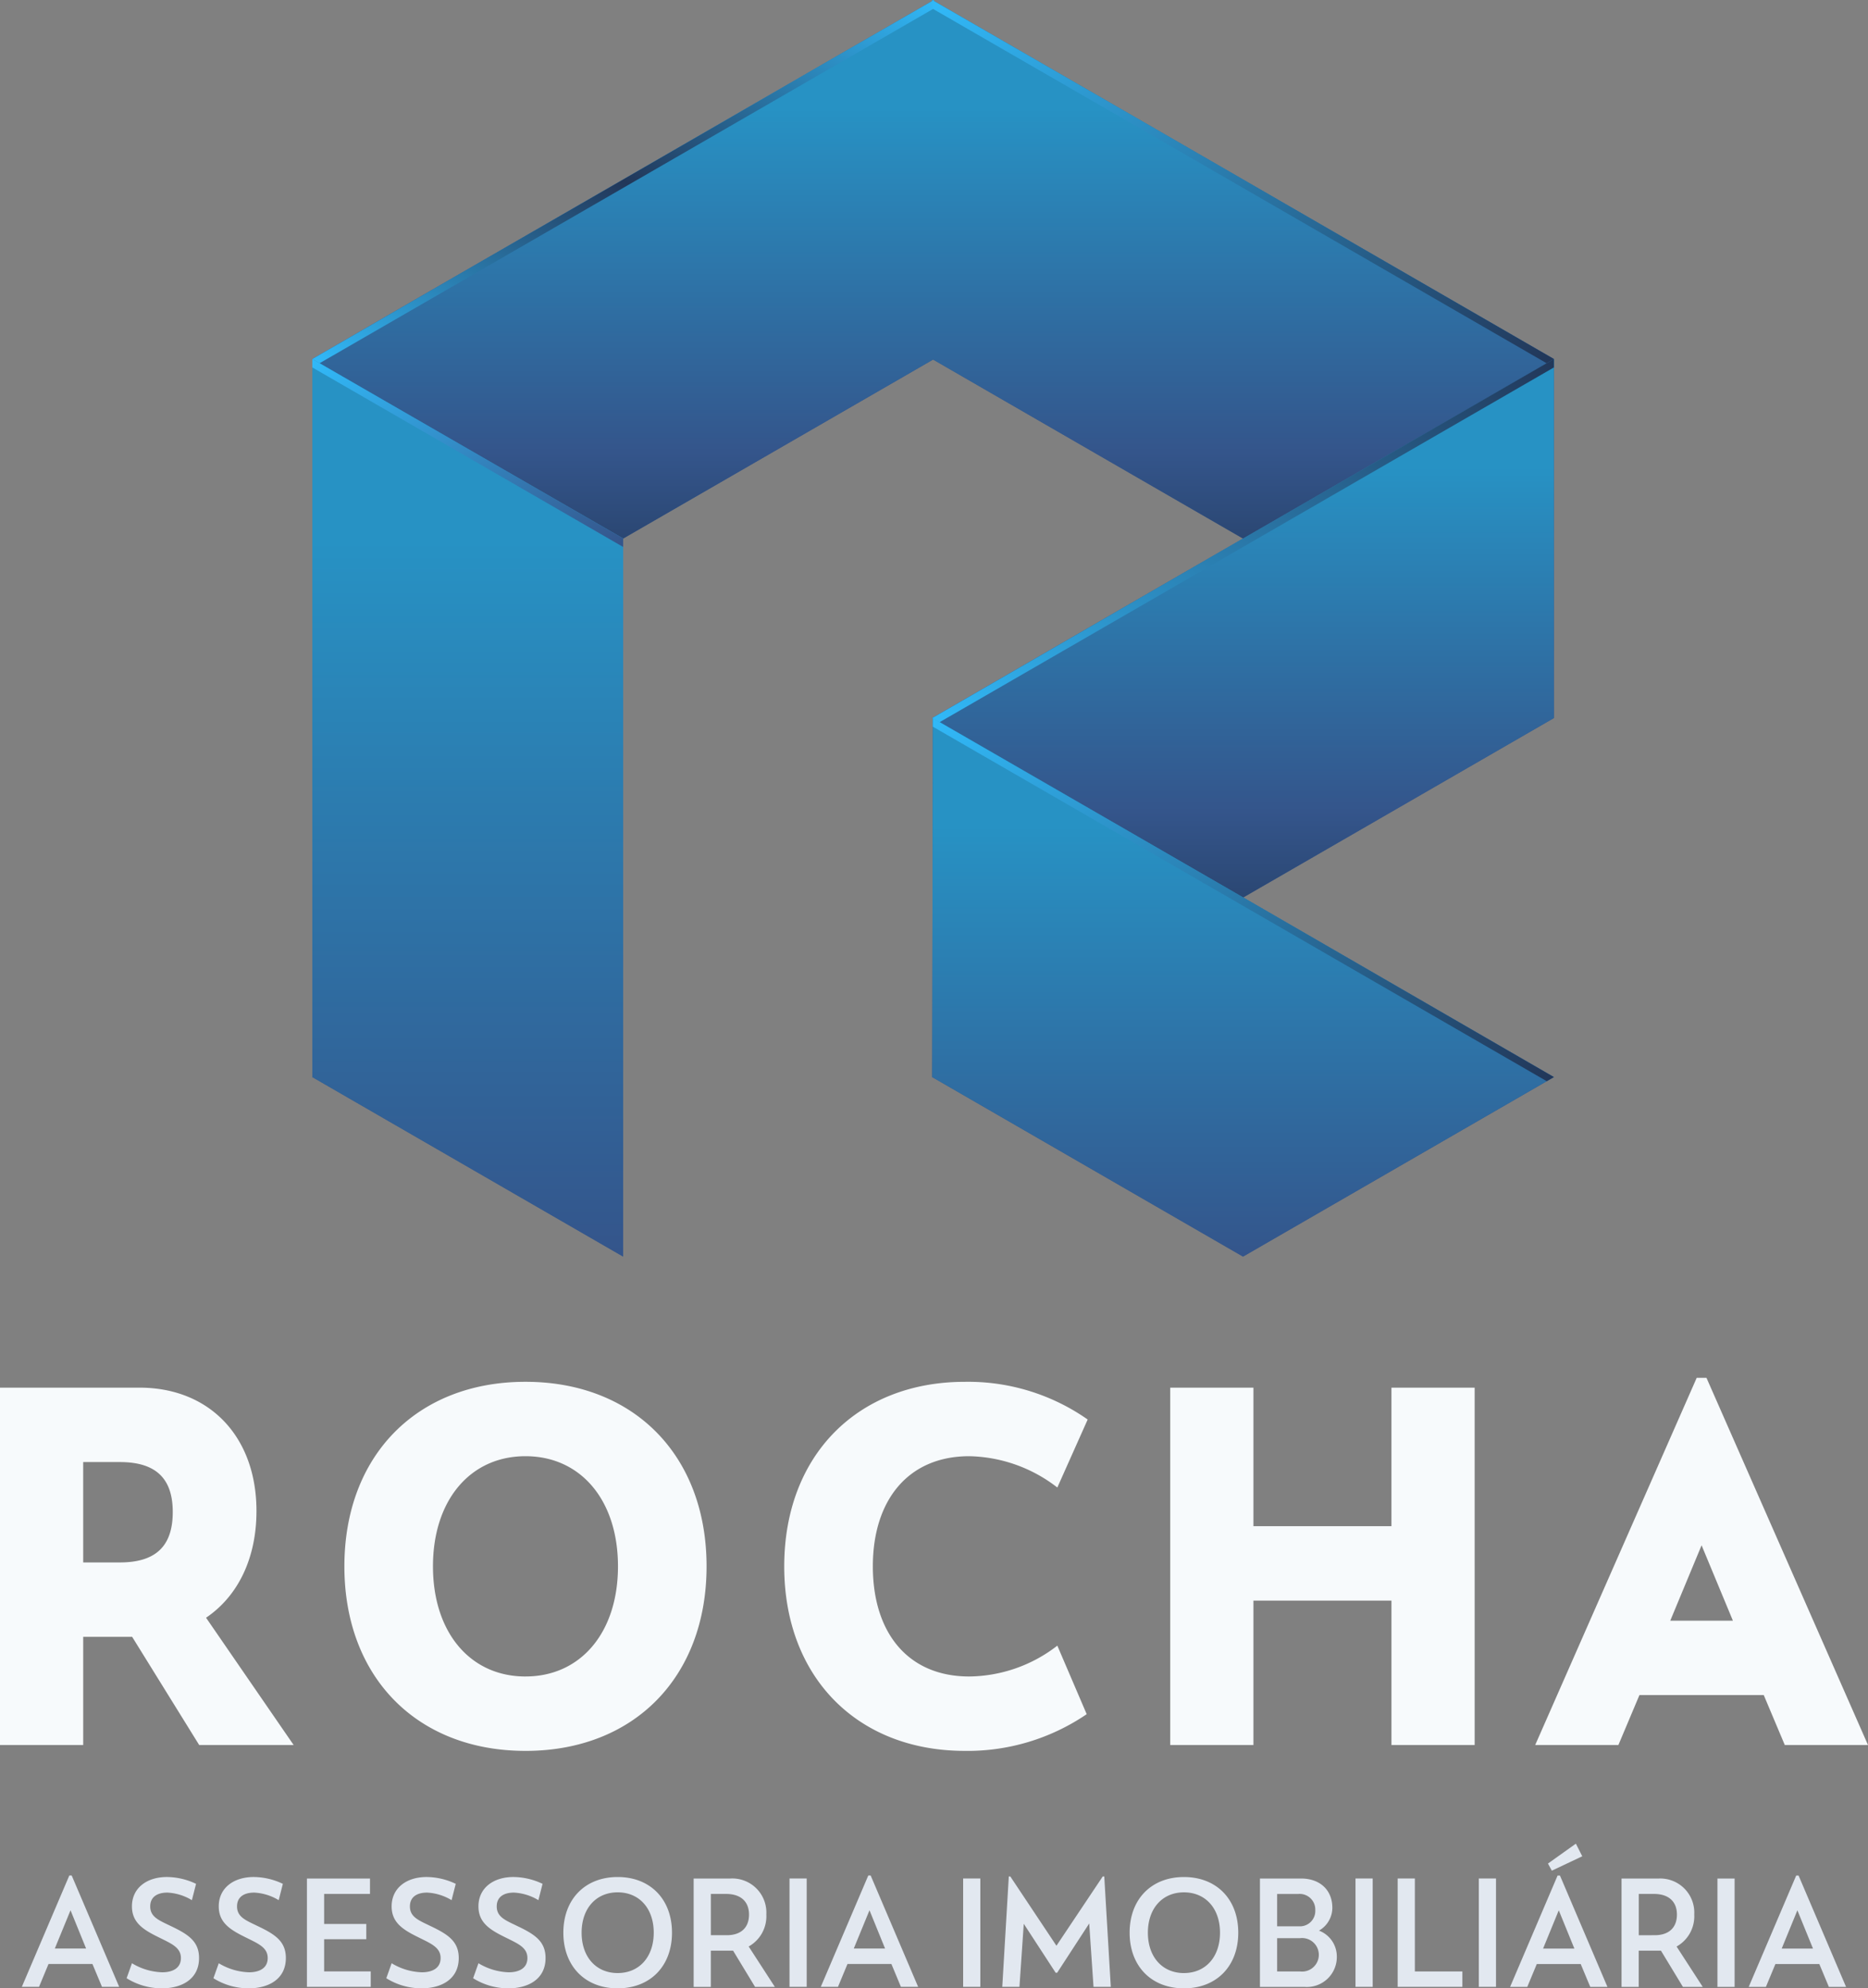 <svg xmlns="http://www.w3.org/2000/svg" xmlns:xlink="http://www.w3.org/1999/xlink" width="250" height="266.046" viewBox="0 0 250 266.046"><rect x="0" y="0" width="250" height="266.046" fill="#808080" stroke="none"/><defs><linearGradient id="a" x1="1" y1="1" x2="1" y2="0.2" gradientUnits="objectBoundingBox"><stop offset="0" stop-color="#2b4773"/><stop offset="0.2" stop-color="#34558b"/><stop offset="1" stop-color="#2792c4"/></linearGradient><linearGradient id="d" x1="1" y1="1" x2="1" y2="0.2" gradientUnits="objectBoundingBox"><stop offset="0" stop-color="#34558b"/><stop offset="1" stop-color="#2792c4"/></linearGradient><linearGradient id="f" x1="1" x2="0.012" y2="1" gradientUnits="objectBoundingBox"><stop offset="0" stop-color="#31b8f7"/><stop offset="0.502" stop-color="#223759"/><stop offset="1" stop-color="#31b8f7"/></linearGradient><linearGradient id="g" x1="1" y1="0.989" x2="0.011" y2="0.011" gradientUnits="objectBoundingBox"><stop offset="0" stop-color="#223759"/><stop offset="1" stop-color="#31b8f7"/></linearGradient><linearGradient id="h" x1="1.008" y1="0.964" x2="0.002" y2="0.035" gradientUnits="objectBoundingBox"><stop offset="0" stop-color="#35568c"/><stop offset="1" stop-color="#31b8f7"/></linearGradient><linearGradient id="i" x1="1" y1="0.989" x2="0.011" y2="0.011" xlink:href="#g"/><linearGradient id="j" x1="1" y1="0" x2="0" y2="0.988" xlink:href="#g"/></defs><path d="M39.3,426.7,27.577,409.668c4.257-2.882,6.747-7.926,6.747-14.28,0-9.956-6.289-16.506-15.655-16.506H0V426.7H11.135V412.223h6.55L26.659,426.7H39.3Zm199.563,0H250l-21.616-49.127h-1.31L205.459,426.7h11.135l2.816-6.682h16.638l2.816,6.682Zm-6.943-16.638h-8.384l4.192-10.087ZM156.615,426.7h11.136V407.376h18.472V426.7h11.135V378.882H186.222v18.537H167.751V378.882H156.615V426.7Zm-27.489.786a28.324,28.324,0,0,0,16.31-4.913l-3.93-9.17a19.547,19.547,0,0,1-11.79,4.127c-8.188,0-12.9-5.83-12.9-14.738,0-8.843,4.716-14.738,12.9-14.738a19.829,19.829,0,0,1,11.79,4.192l4.061-9.1a27.869,27.869,0,0,0-16.441-5.044c-14.411,0-24.17,9.891-24.17,24.694S114.716,427.484,129.126,427.484Zm-58.8,0c14.541,0,24.236-9.891,24.236-24.694S84.869,378.1,70.327,378.1s-24.236,9.891-24.236,24.694S55.786,427.484,70.327,427.484Zm0-9.956c-7.4,0-12.38-5.9-12.38-14.738s4.978-14.738,12.38-14.738,12.38,5.895,12.38,14.738S77.729,417.528,70.327,417.528Zm-59.192-28.69h4.913c4.782,0,7.074,2.162,7.074,6.682,0,4.585-2.292,6.747-7.074,6.747H11.135Z" transform="translate(0 -193.211)" fill="#f7fafc"/><path d="M16.716,524.372h2.3l-6.355-14.9h-.318l-6.355,14.9h2.3l1.271-3.059h5.879Zm-2.125-5.124H10.4l2.105-5.124Zm10.149,5.322c2.621,0,4.965-1.211,4.965-4.051,0-2.244-1.45-3.178-3.793-4.29-1.549-.754-2.741-1.191-2.741-2.622,0-1.231.894-1.847,2.3-1.847a6.99,6.99,0,0,1,3.277,1.013l.556-2.185a9.2,9.2,0,0,0-3.893-.914c-2.721,0-4.687,1.489-4.687,3.932,0,2.264,1.668,3.2,3.734,4.21,1.549.775,2.82,1.291,2.82,2.7s-1.192,1.907-2.5,1.907a8.279,8.279,0,0,1-4.052-1.211l-.715,2.006a8.881,8.881,0,0,0,4.727,1.35Zm11.618,0c2.622,0,4.965-1.211,4.965-4.051,0-2.244-1.45-3.178-3.793-4.29-1.549-.754-2.741-1.191-2.741-2.622,0-1.231.894-1.847,2.3-1.847a6.987,6.987,0,0,1,3.277,1.013l.556-2.185a9.2,9.2,0,0,0-3.893-.914c-2.721,0-4.687,1.489-4.687,3.932,0,2.264,1.668,3.2,3.733,4.21,1.549.775,2.82,1.291,2.82,2.7s-1.191,1.907-2.5,1.907a8.277,8.277,0,0,1-4.051-1.211l-.715,2.006A8.881,8.881,0,0,0,36.358,524.571Zm7.785-.2h8.54v-2.065H46.446V518h5.641v-2.045H46.446V511.94h6.137v-2.065h-8.44v14.5Zm15.352.2c2.622,0,4.965-1.211,4.965-4.051,0-2.244-1.45-3.178-3.793-4.29-1.549-.754-2.741-1.191-2.741-2.622,0-1.231.894-1.847,2.3-1.847a6.987,6.987,0,0,1,3.277,1.013l.556-2.185a9.194,9.194,0,0,0-3.893-.914c-2.721,0-4.687,1.489-4.687,3.932,0,2.264,1.668,3.2,3.734,4.21,1.549.775,2.82,1.291,2.82,2.7s-1.192,1.907-2.5,1.907a8.279,8.279,0,0,1-4.052-1.211l-.715,2.006a8.88,8.88,0,0,0,4.727,1.35Zm11.619,0c2.622,0,4.965-1.211,4.965-4.051,0-2.244-1.45-3.178-3.793-4.29-1.549-.754-2.741-1.191-2.741-2.622,0-1.231.894-1.847,2.3-1.847a6.99,6.99,0,0,1,3.277,1.013l.556-2.185a9.2,9.2,0,0,0-3.893-.914c-2.721,0-4.687,1.489-4.687,3.932,0,2.264,1.668,3.2,3.734,4.21,1.549.775,2.82,1.291,2.82,2.7s-1.192,1.907-2.5,1.907a8.281,8.281,0,0,1-4.052-1.211l-.715,2.006A8.881,8.881,0,0,0,71.113,524.571Zm14.617,0c4.37,0,7.269-2.979,7.269-7.447s-2.9-7.448-7.269-7.448-7.269,2.979-7.269,7.448S81.361,524.571,85.73,524.571Zm0-2.045c-2.9,0-4.826-2.165-4.826-5.4s1.926-5.4,4.826-5.4,4.826,2.164,4.826,5.4S88.63,522.525,85.73,522.525Zm21.032,1.847-3.5-5.4a4.633,4.633,0,0,0,2.363-4.29,4.56,4.56,0,0,0-4.826-4.806H95.9v14.5h2.3v-4.846h2.979l2.939,4.846h2.641Zm-8.56-6.912V511.94h2.046c1.946,0,3.059,1.013,3.059,2.761s-1.073,2.76-2.979,2.76Zm10.526,6.912h2.3v-14.5h-2.3Zm14.915,0h2.3l-6.355-14.9h-.318l-6.355,14.9h2.3l1.271-3.059h5.879l1.271,3.059Zm-2.125-5.124h-4.191l2.105-5.124Zm10.447,5.124h2.3v-14.5h-2.3Zm19.761,0-.874-14.776h-.2l-6.2,9.275-6.177-9.275h-.2l-.874,14.776h2.3l.576-8.441,4.27,6.554h.2l4.29-6.594.576,8.48h2.3Zm9.79.2c4.37,0,7.269-2.979,7.269-7.447s-2.9-7.448-7.269-7.448-7.269,2.979-7.269,7.448S157.149,524.571,161.517,524.571Zm0-2.045c-2.9,0-4.826-2.165-4.826-5.4s1.927-5.4,4.826-5.4,4.826,2.164,4.826,5.4S164.417,522.525,161.517,522.525Zm18.073-5.68a3.532,3.532,0,0,0,1.788-3.039c0-2.423-1.688-3.932-4.19-3.932h-5.5v14.5h5.938a4.007,4.007,0,0,0,4.35-4.111,3.7,3.7,0,0,0-2.383-3.416Zm-5.6-4.905h2.84a2.091,2.091,0,0,1,2.264,2.165,2.059,2.059,0,0,1-2.185,2.165H173.99v-4.33Zm3.039,10.367H173.99v-4.449h3.039a2.244,2.244,0,1,1,0,4.449Zm7.448,2.065h2.3v-14.5h-2.3Zm7.944-2.065V509.874h-2.3v14.5h8.659v-2.065Zm8.56,2.065h2.3v-14.5h-2.3ZM214.823,506.9l-.854-1.688-3.734,2.661.517.954,4.071-1.926Zm1.072,17.477h2.3l-6.355-14.9h-.317l-6.355,14.9h2.3l1.271-3.059h5.879Zm-2.125-5.124h-4.19l2.1-5.124Zm17.179,5.124-3.5-5.4a4.633,4.633,0,0,0,2.363-4.29,4.56,4.56,0,0,0-4.826-4.806h-4.905v14.5h2.3v-4.846h2.979l2.939,4.846h2.641Zm-8.56-6.912V511.94h2.045c1.946,0,3.059,1.013,3.059,2.761s-1.073,2.76-2.979,2.76Zm10.526,6.912h2.3v-14.5h-2.3Zm14.915,0h2.3l-6.355-14.9h-.317l-6.355,14.9h2.3l1.271-3.059h5.878Zm-2.125-5.124h-4.19l2.1-5.124Z" transform="translate(-3.066 -258.525)" fill="#e2e8f0"/><g transform="translate(41.795)"><path d="M127.2,72.059,168.68,48.11l41.48,23.949-41.6,24.019.093.054-.093,47.986,41.6,24.019,41.6-24.019-41.579-24.033,41.579-24.006V48.039L168.8.142V0l-.123.071L168.557,0V.142L85.6,48.039v96.078l41.6,24.019Z" transform="translate(-85.596)" fill="#34558b" fill-rule="evenodd"/><path d="M85.6,48.039l41.6,24.019,41.6-24.019V0Z" transform="translate(-85.596)" fill-rule="evenodd" fill="url(#a)"/><path d="M338.706,98.385,255.5,146.424l41.6,24.02,41.6-24.02Z" transform="translate(-172.539 -50.346)" fill-rule="evenodd" fill="url(#a)"/><path d="M255.5,0V48.039l41.6,24.019,41.6-24.019Z" transform="translate(-172.539)" fill-rule="evenodd" fill="url(#a)"/><path d="M85.6,194.463l41.6,24.019V122.4L85.6,98.385Z" transform="translate(-85.596 -50.346)" fill-rule="evenodd" fill="url(#d)"/><path d="M255.5,244.808l41.6,24.019,41.6-24.019-83.113-48.039Z" transform="translate(-172.539 -100.691)" fill-rule="evenodd" fill="url(#d)"/><path d="M168.8,1.127,86.573,48.6l-.977-.563L168.8,0Z" transform="translate(-85.596)" fill-rule="evenodd" fill="url(#f)"/><path d="M255.5,1.128,337.73,48.6l.977-.564L255.5,0Z" transform="translate(-172.539)" fill-rule="evenodd" fill="url(#g)"/><path d="M85.6,99.512l41.6,24.02V122.4L85.6,98.385Z" transform="translate(-85.596 -50.346)" fill-rule="evenodd" fill="url(#h)"/><path d="M255.686,197.952l82.161,47.436.954-.551-39.924-23.076-43.189-24.936Z" transform="translate(-172.635 -100.72)" fill-rule="evenodd" fill="url(#i)"/><path d="M255.5,146.424l83.206-48.039v1.127l-82.23,47.475Z" transform="translate(-172.539 -50.346)" fill-rule="evenodd" fill="url(#j)"/></g></svg>
